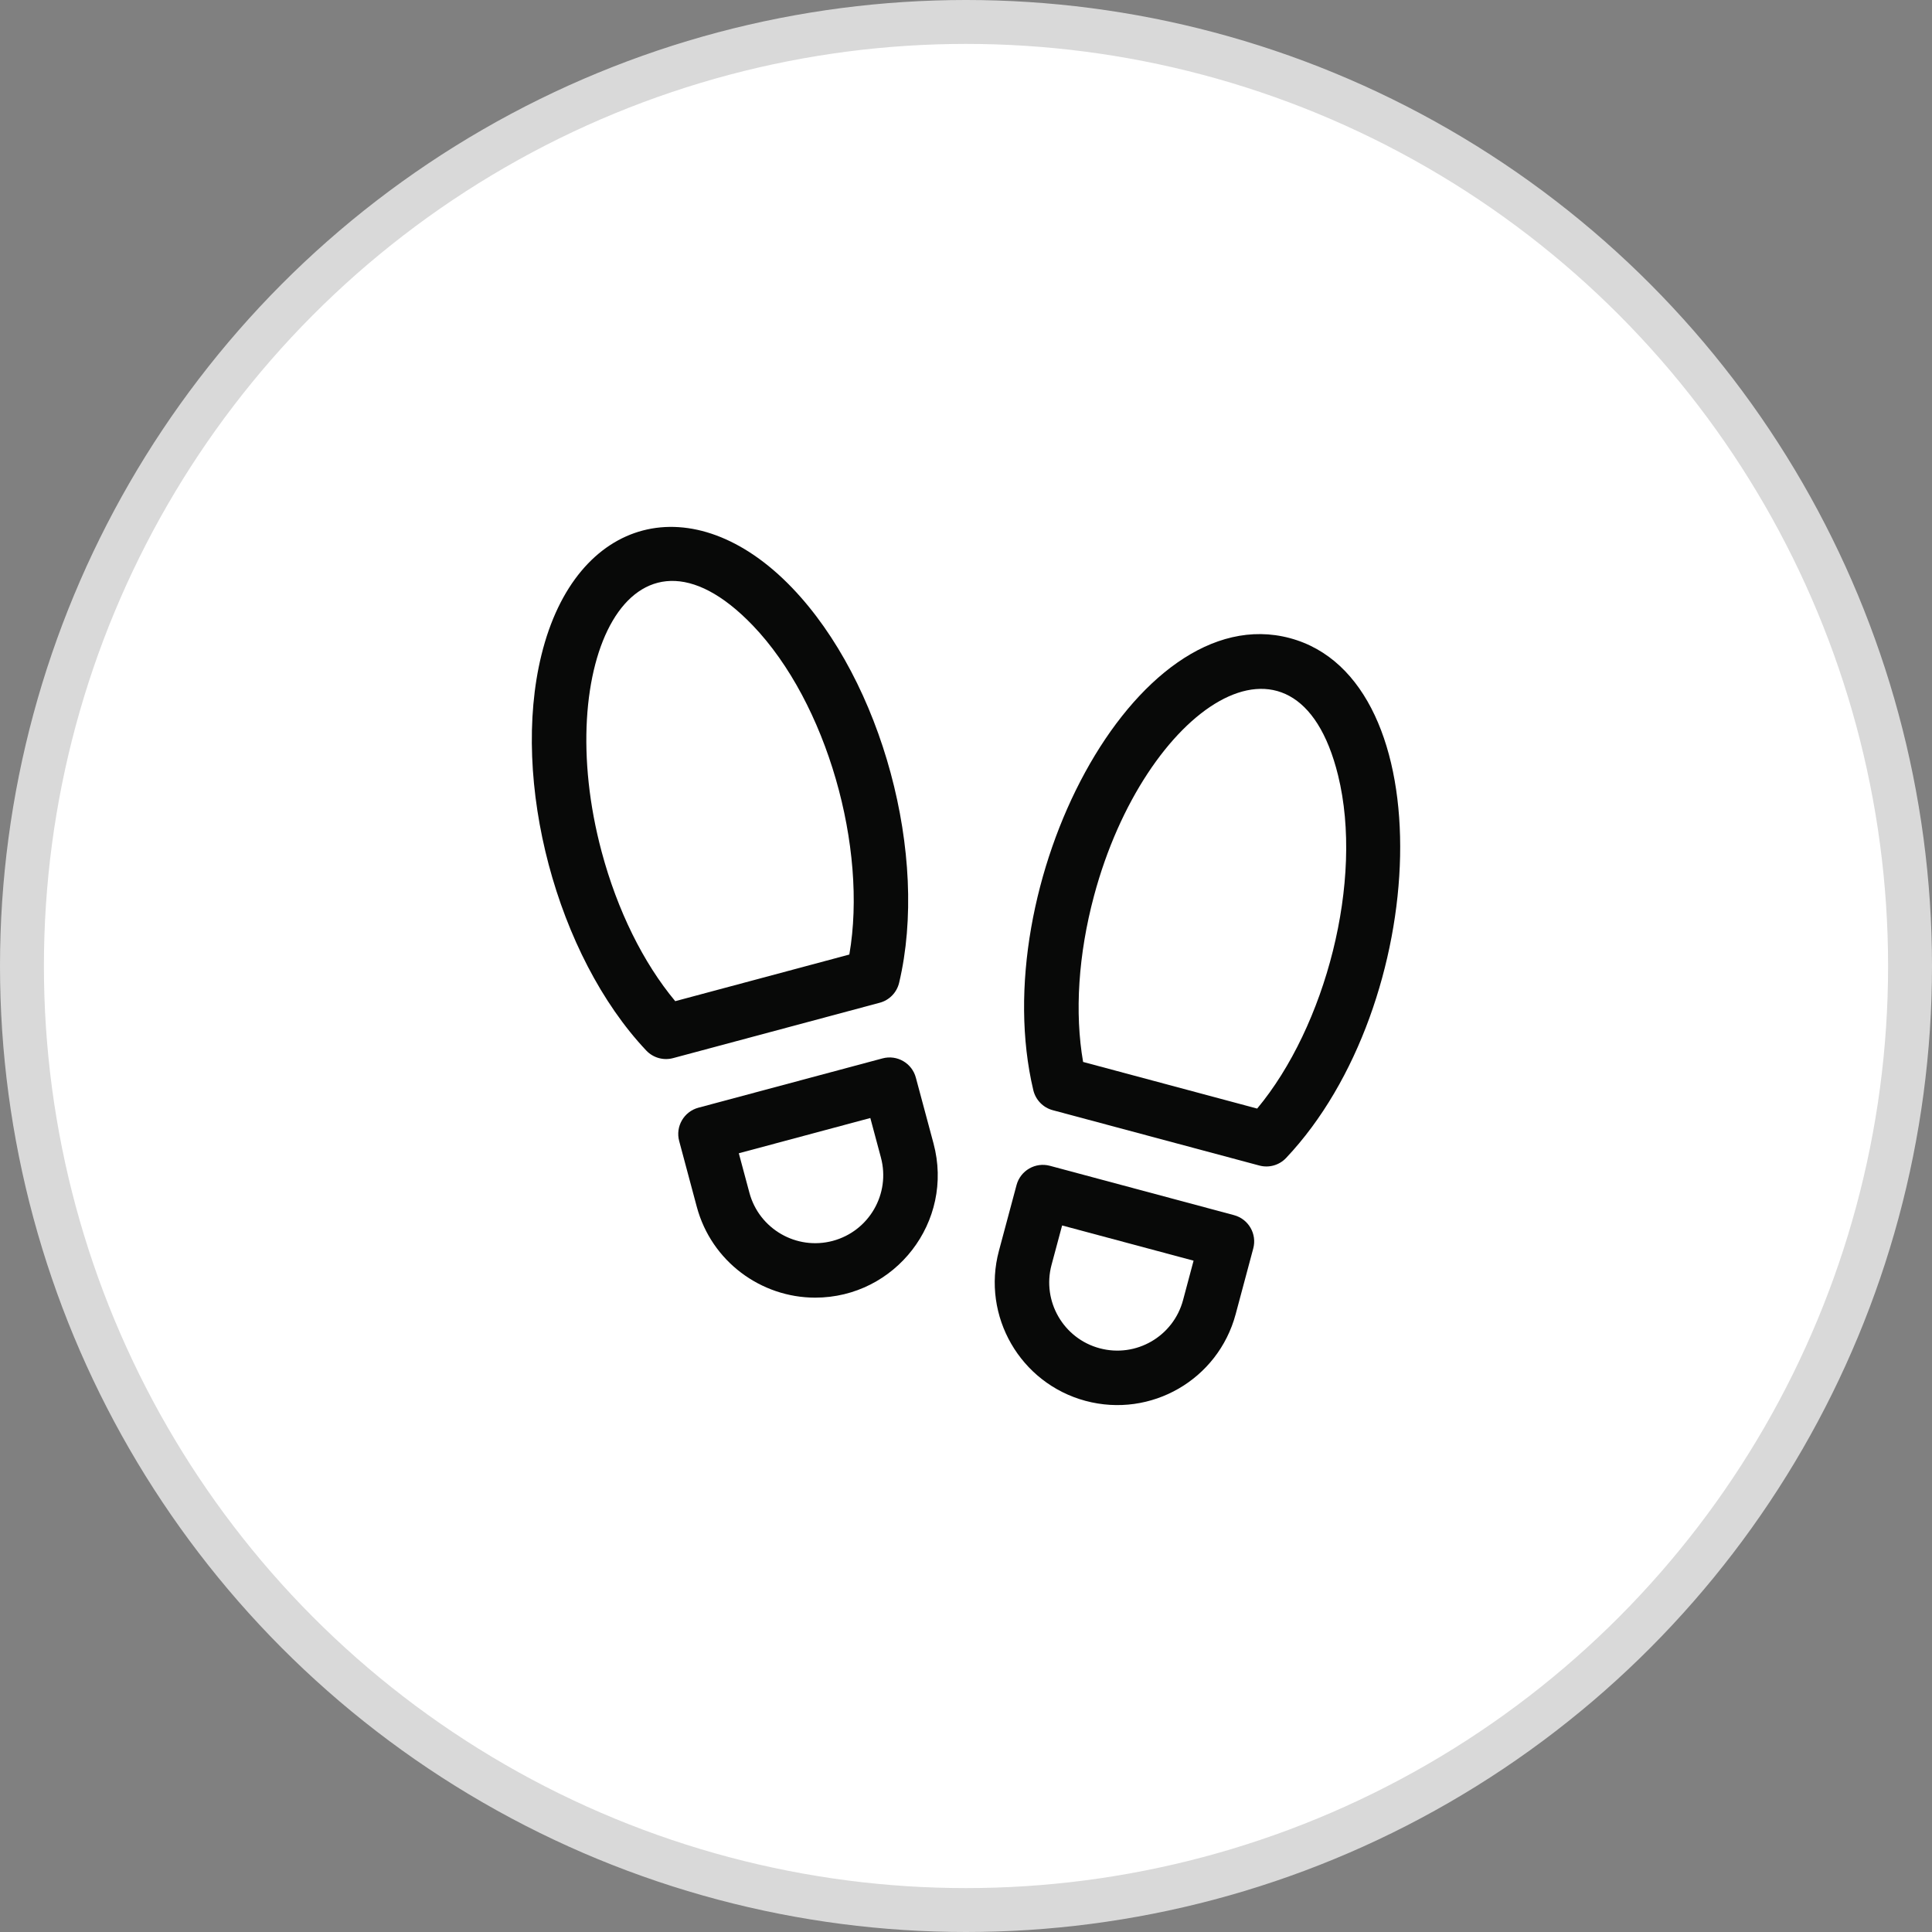 <svg width="44" height="44" viewBox="0 0 44 44" fill="none" xmlns="http://www.w3.org/2000/svg">
<rect x="0" y="0" width="44" height="44" fill="#808080" stroke="none"/>
<circle cx="22" cy="22" r="21.5" fill="white" stroke="#D9D9D9"/>

<path d="M29.377 14.533C25.834 13.584 22.433 20.194 23.533 24.828C23.586 25.05 23.756 25.225 23.976 25.284L28.68 26.544C28.899 26.603 29.134 26.538 29.291 26.371C32.583 22.885 32.891 15.475 29.377 14.533ZM28.631 25.247L24.667 24.185C24.472 23.064 24.558 21.736 24.916 20.4C26.067 16.105 29.523 13.79 30.474 17.659C31.064 20.057 30.186 23.383 28.631 25.247Z" fill="#080908"/>
<path d="M28.103 27.674L23.91 26.55C23.58 26.462 23.24 26.658 23.151 26.989L22.75 28.486C22.351 29.973 23.237 31.506 24.723 31.904C26.213 32.303 27.741 31.421 28.141 29.931L28.542 28.433C28.631 28.103 28.434 27.762 28.103 27.674ZM26.943 29.61C26.721 30.437 25.872 30.928 25.044 30.706C24.218 30.485 23.727 29.633 23.948 28.807L24.189 27.909L27.183 28.711L26.943 29.61Z" fill="#080908"/>
<path d="M20.477 22.382C21.161 19.5 20.092 15.526 18.04 13.387C15.802 11.054 13.114 11.73 12.331 14.916C11.624 17.792 12.682 21.769 14.718 23.925C14.875 24.091 15.11 24.157 15.329 24.098L20.034 22.837C20.254 22.779 20.424 22.604 20.477 22.382ZM19.343 21.739L15.378 22.801C14.649 21.927 14.06 20.734 13.702 19.398C12.556 15.122 14.374 11.357 17.145 14.245C18.834 16.007 19.763 19.312 19.343 21.739Z" fill="#080908"/>
<path d="M20.858 24.543C20.77 24.212 20.431 24.015 20.099 24.104L15.906 25.227C15.575 25.316 15.379 25.656 15.468 25.987L15.869 27.485C16.203 28.73 17.333 29.553 18.565 29.553C20.387 29.553 21.738 27.824 21.26 26.04L20.858 24.543ZM18.966 28.26C18.14 28.481 17.288 27.989 17.067 27.163L16.826 26.265L19.821 25.462L20.062 26.361C20.284 27.189 19.793 28.038 18.966 28.26Z" fill="#080908"/>


</svg>
